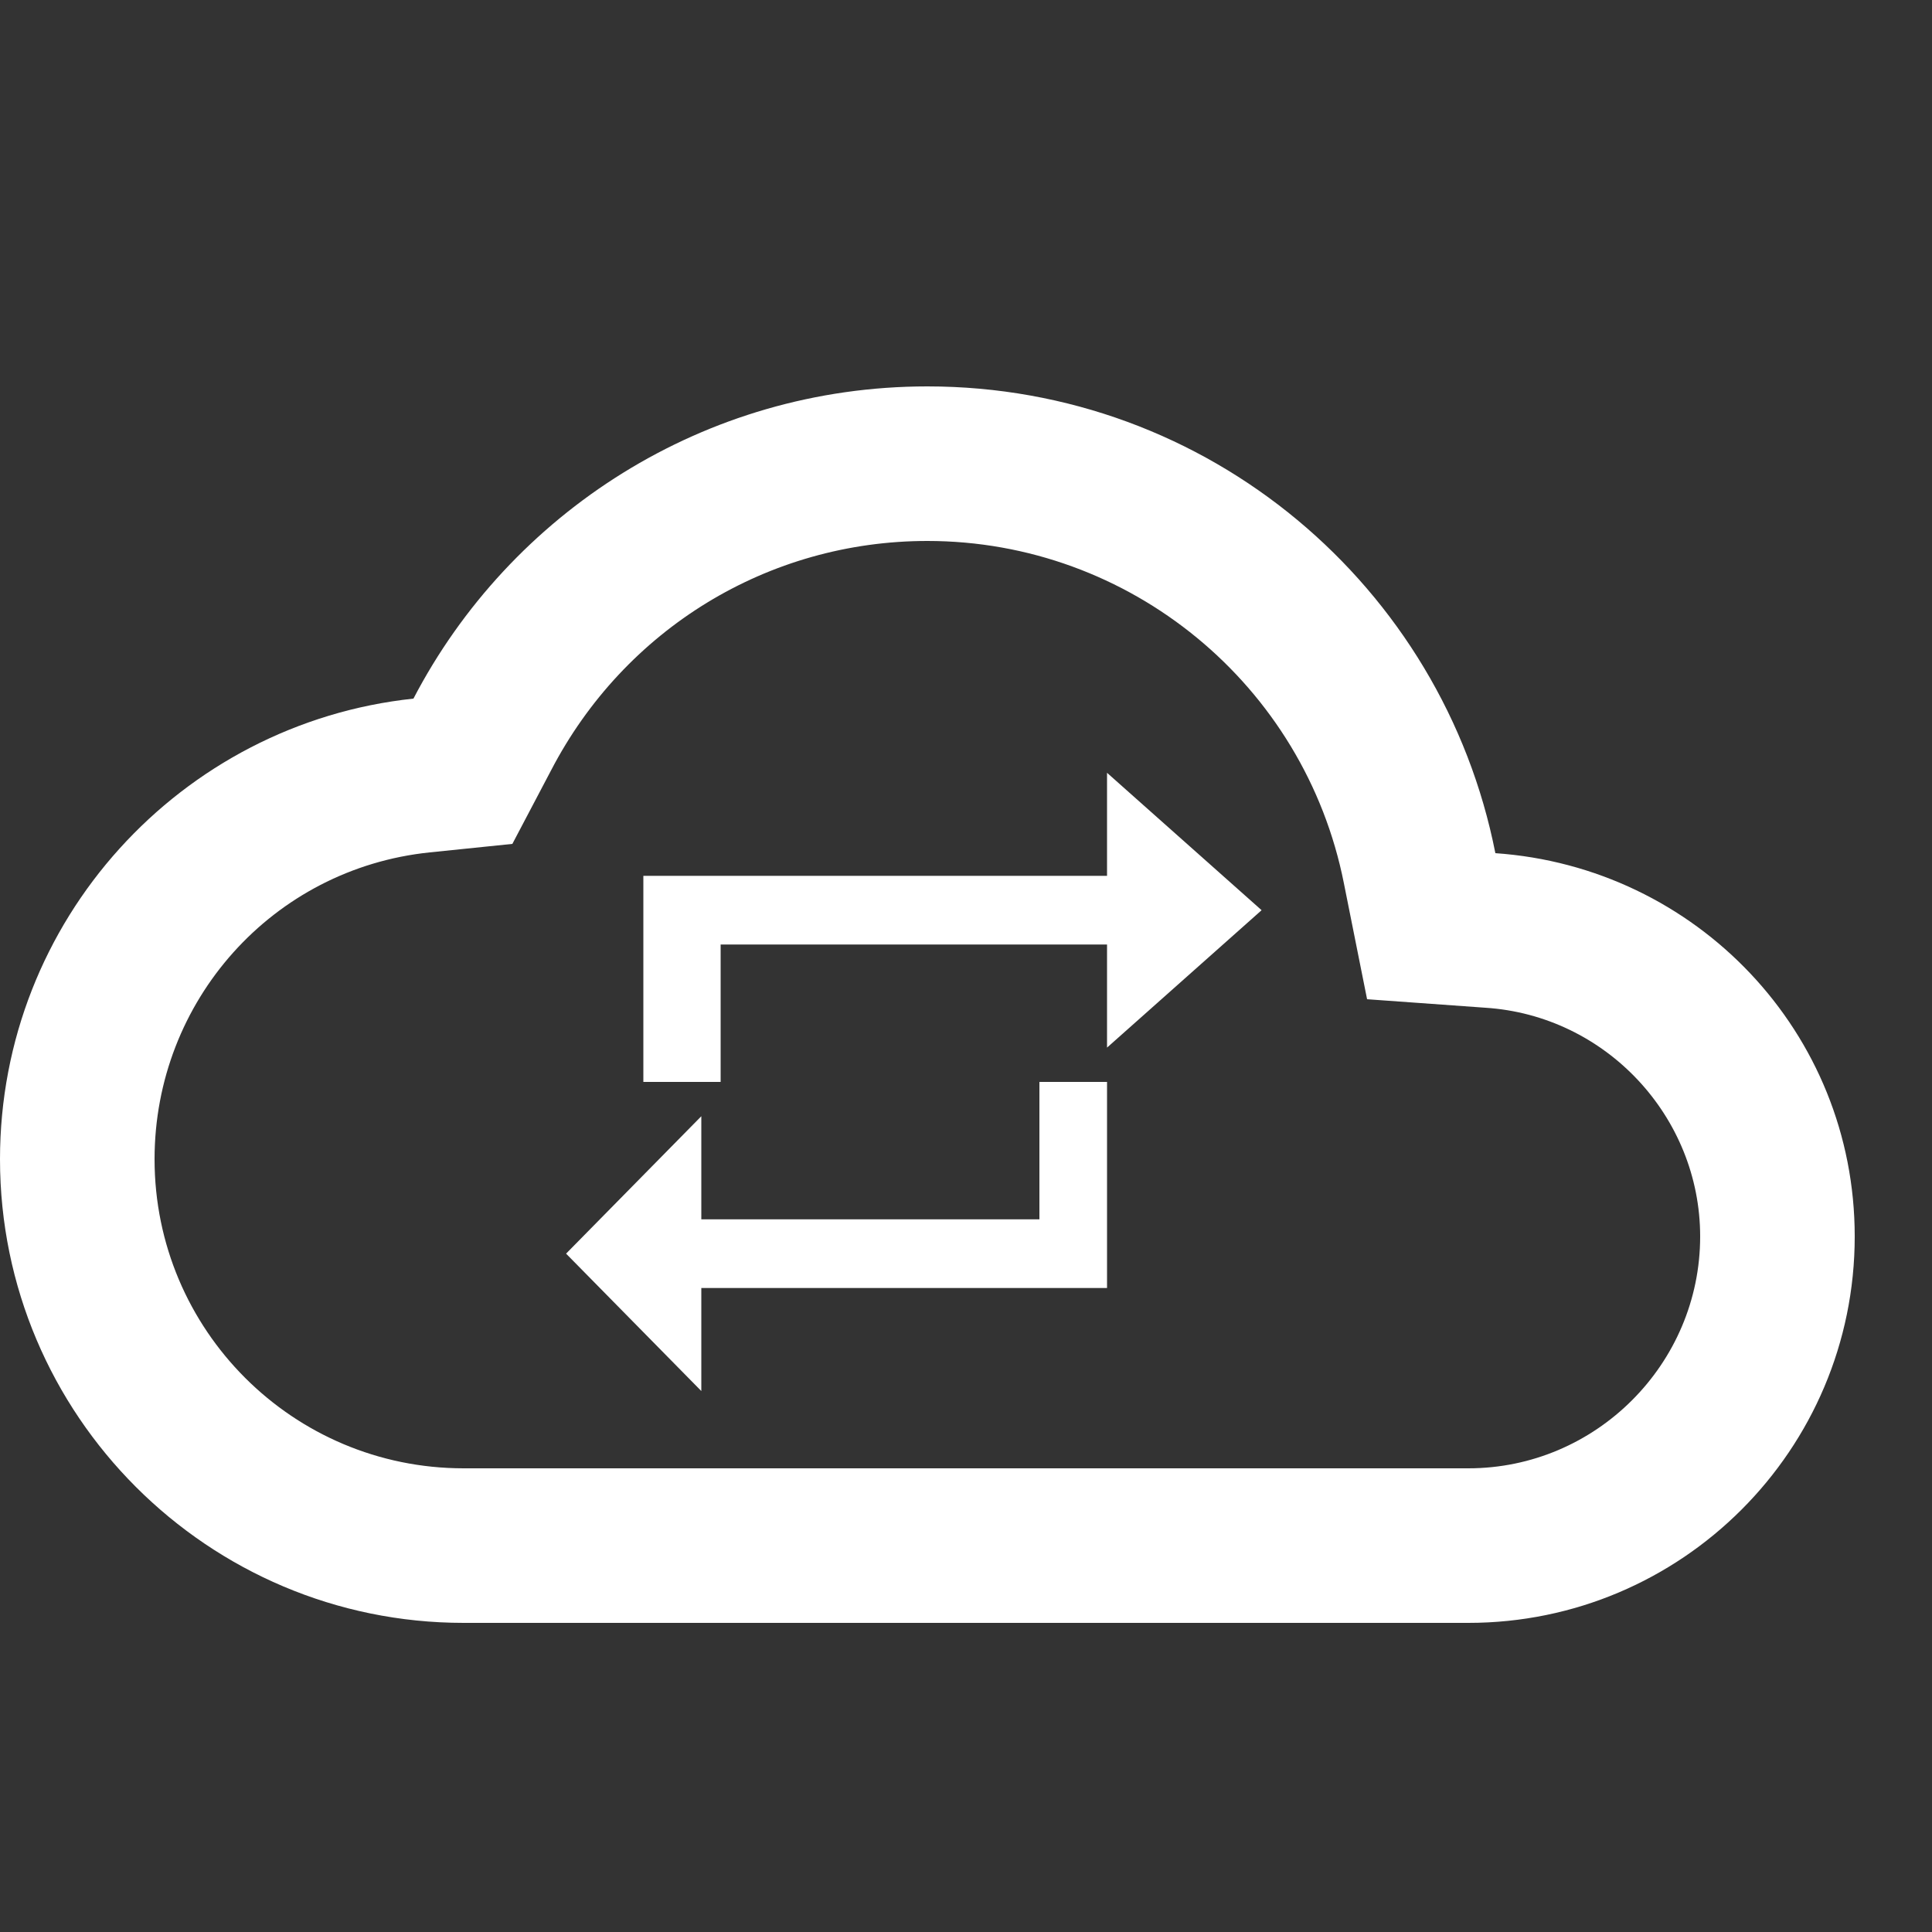<svg width="25" height="25" viewBox="0 0 25 25" fill="none" xmlns="http://www.w3.org/2000/svg">
<rect x="0" y="0" width="25" height="25" fill="#333333" stroke="none"/>
<path fill-rule="evenodd" clip-rule="evenodd" d="M12 5C15.64 5 18.67 7.59 19.35 11.04C21.95 11.22 24 13.36 24 16C24 18.76 21.76 21 19 21H6C2.69 21 0 18.31 0 15C0 11.91 2.34 9.36 5.35 9.04C6.6 6.64 9.11 5 12 5ZM6 19H19C20.65 19 22 17.65 22 16C22 14.45 20.78 13.14 19.22 13.04L17.69 12.93L17.39 11.43C16.88 8.86 14.62 7 12 7C9.94 7 8.08 8.14 7.13 9.97L6.63 10.92L5.56 11.03C3.53 11.24 2 12.95 2 15C2 17.21 3.79 19 6 19Z" fill="white"/>
<path d="M9.325 12.222H14.325V13.556L16.325 11.778L14.325 10V11.333H8.325V14H9.325V12.222Z" fill="white"/>
<path d="M13.45 15.778H9.075V14.444L7.325 16.222L9.075 18V16.667H14.325V14H13.45V15.778Z" fill="white"/>
</svg>
